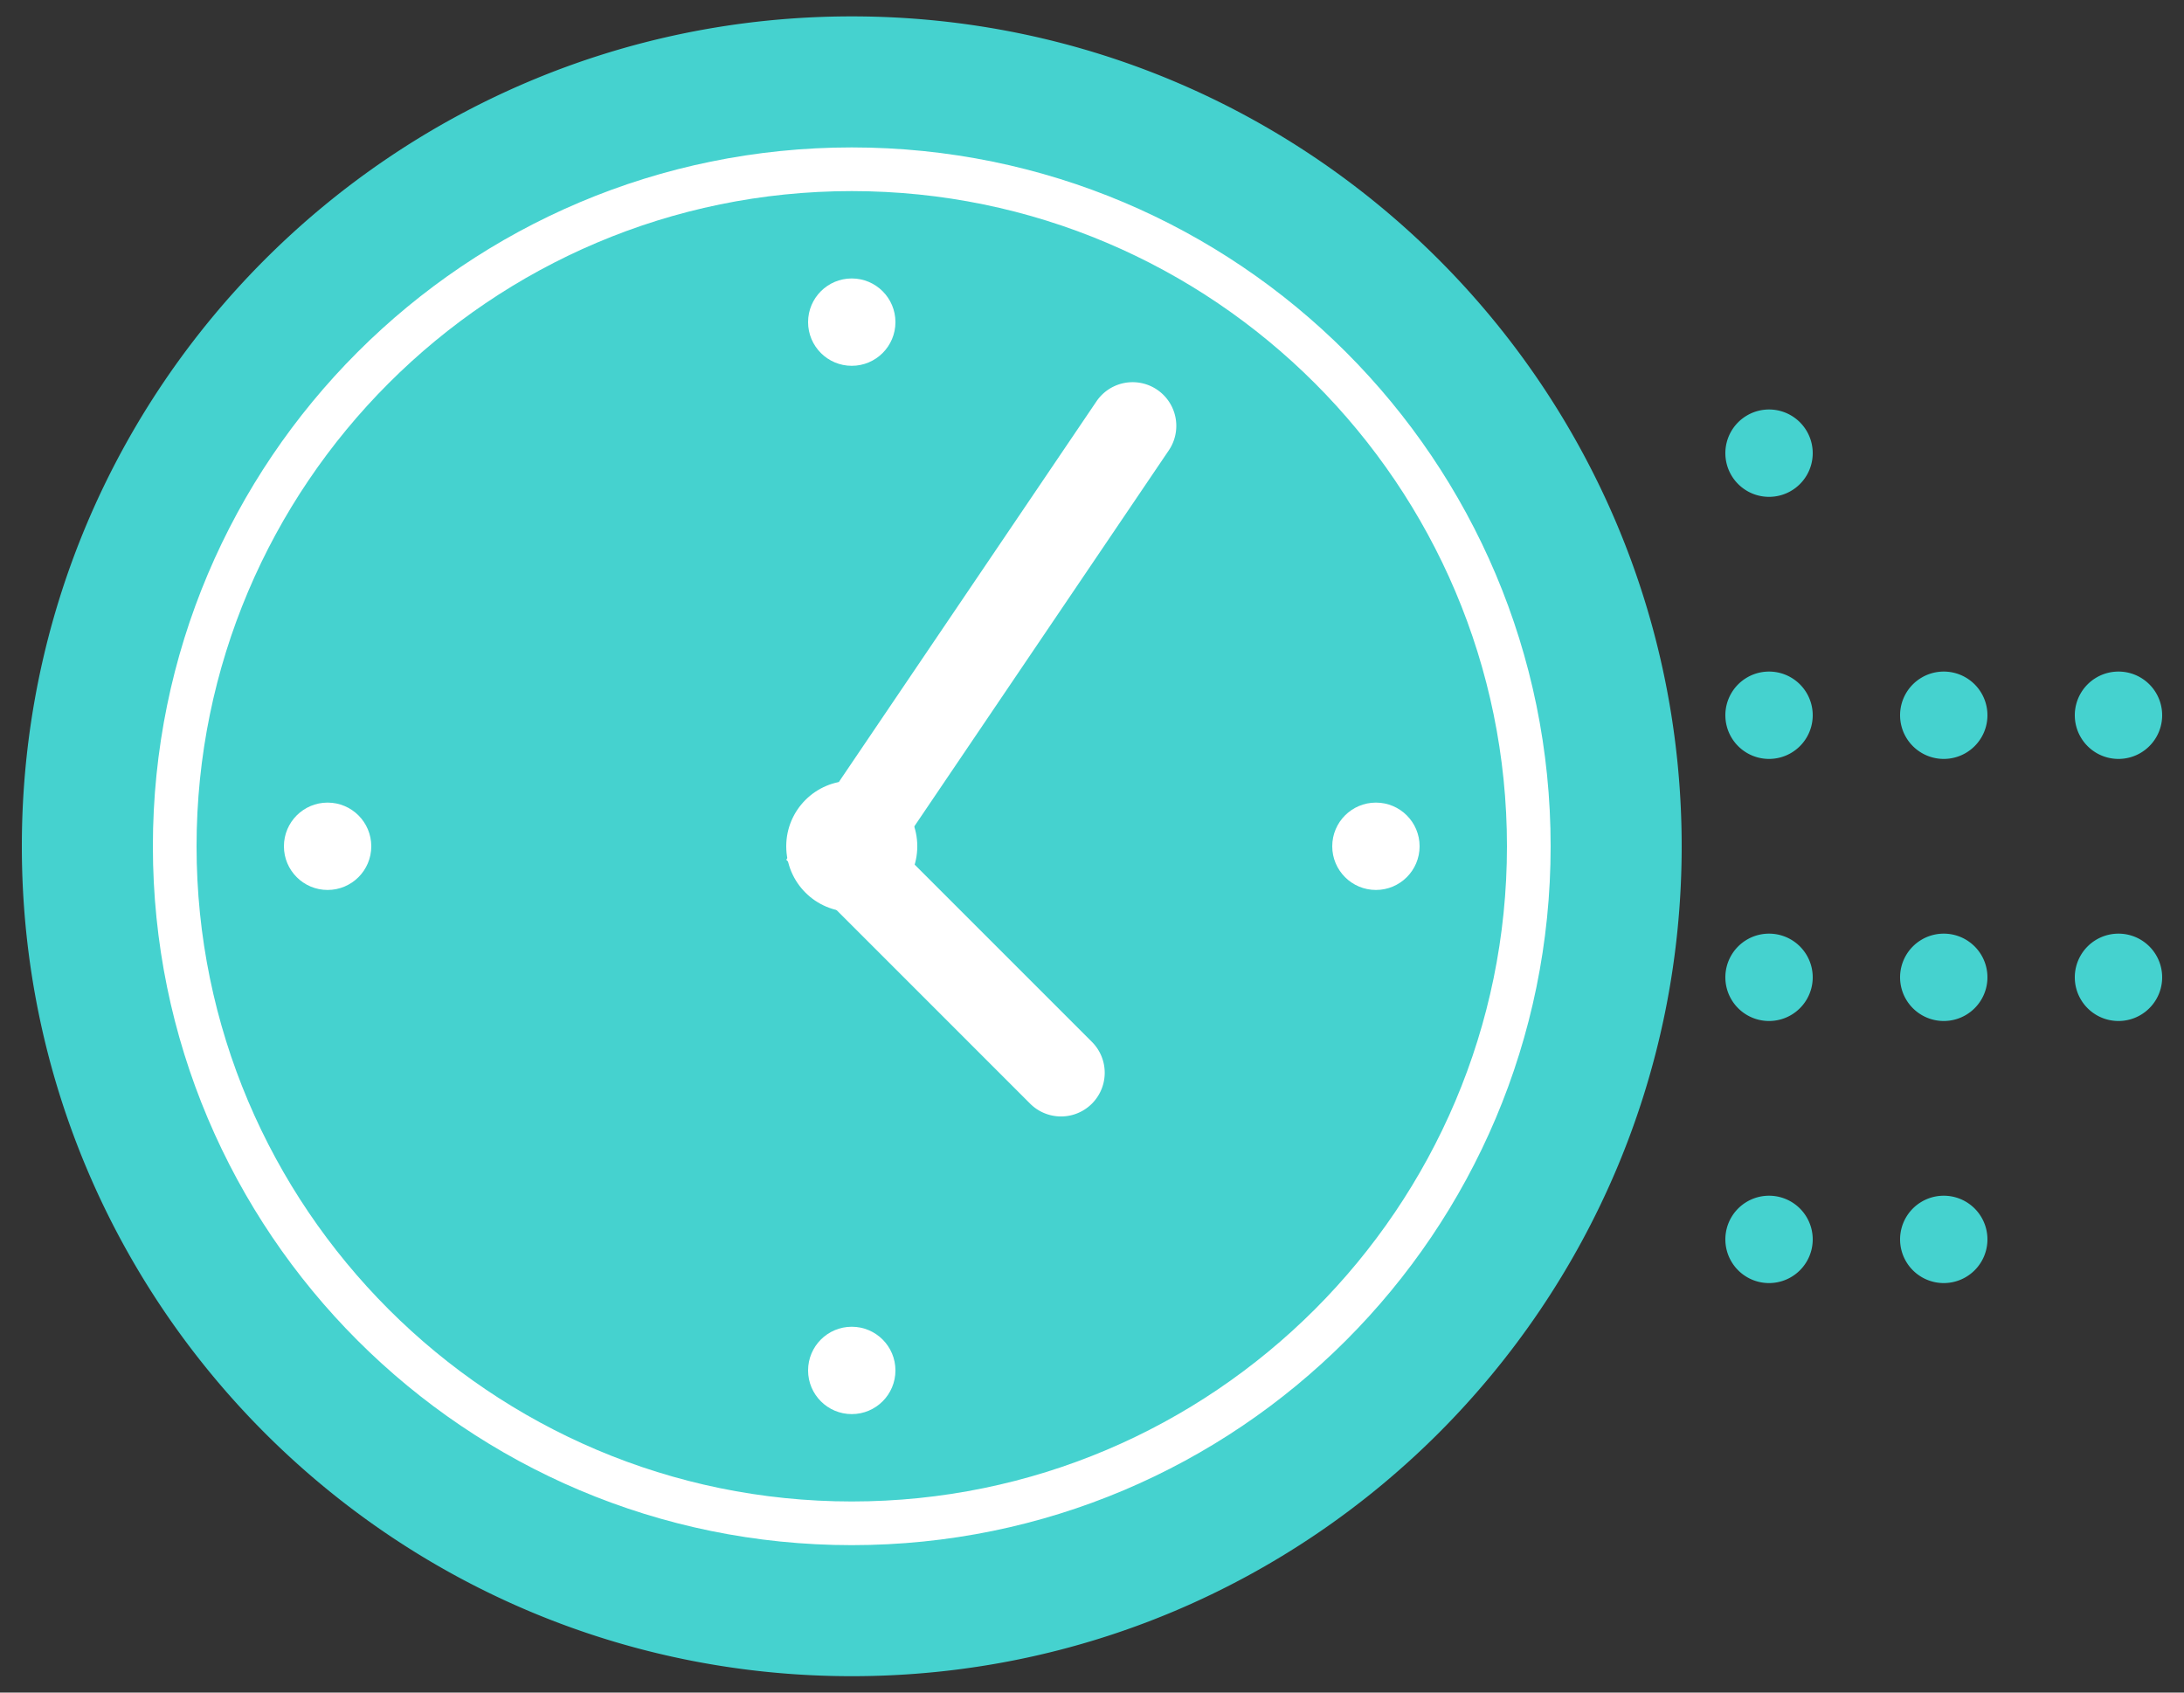<svg xmlns="http://www.w3.org/2000/svg" width="80" height="62" viewBox="0 0 80 62">
    <rect x="0" y="0" width="80" height="62" fill="#333333" stroke="none"/>
    <g fill="none" fill-rule="evenodd">
        <path d="M86-17h-96v96h96z"/>
        <g fill-rule="nonzero" transform="matrix(-1 0 0 1 80 0)">
            <path fill="#45D2CF" d="M15.2 15a1.6 1.6 0 1 0 0 3.2 1.6 1.6 0 0 0 0-3.2zM2.4 24.6a1.6 1.6 0 1 0 0 3.2 1.6 1.6 0 0 0 0-3.2zm6.4 0a1.6 1.6 0 1 0 0 3.2 1.6 1.6 0 0 0 0-3.2zm6.4 0a1.6 1.6 0 1 0 0 3.2 1.6 1.6 0 0 0 0-3.2zM2.4 34.2a1.6 1.6 0 1 0 0 3.2 1.6 1.6 0 0 0 0-3.2zm6.4 0a1.6 1.6 0 1 0 0 3.2 1.6 1.6 0 0 0 0-3.2zm6.4 0a1.6 1.6 0 1 0 0 3.2 1.6 1.6 0 0 0 0-3.2zm-6.4 9.6a1.6 1.6 0 1 0 0 3.2 1.6 1.6 0 0 0 0-3.2zm6.4 0a1.6 1.6 0 1 0 0 3.2 1.6 1.6 0 0 0 0-3.2zM48.8.6C32.011.6 18.4 14.211 18.4 31c0 16.789 13.611 30.4 30.4 30.4 16.789 0 30.4-13.611 30.4-30.4C79.2 14.211 65.589.6 48.8.6z"/>
            <path fill="#FFF" d="M48.8 7c13.234 0 24 10.766 24 24s-10.766 24-24 24-24-10.766-24-24 10.766-24 24-24zm0-1.6C34.66 5.4 23.2 16.86 23.2 31s11.46 25.6 25.6 25.6S74.4 45.14 74.4 31 62.94 5.4 48.8 5.4z"/>
            <path fill="#FFF" d="M37.187 16.497a1.6 1.6 0 0 1 2.65-1.794L51.2 31.493l-8.934 8.935a1.6 1.6 0 1 1-2.263-2.263l7.066-7.066-9.882-14.602z"/>
            <circle cx="48.8" cy="31" r="2.4" fill="#FFF"/>
            <circle cx="48.8" cy="11.8" r="1.6" fill="#FFF"/>
            <circle cx="48.8" cy="50.2" r="1.6" fill="#FFF"/>
            <circle cx="68" cy="31" r="1.6" fill="#FFF"/>
            <circle cx="29.6" cy="31" r="1.6" fill="#FFF"/>
        </g>
    </g>
</svg>
